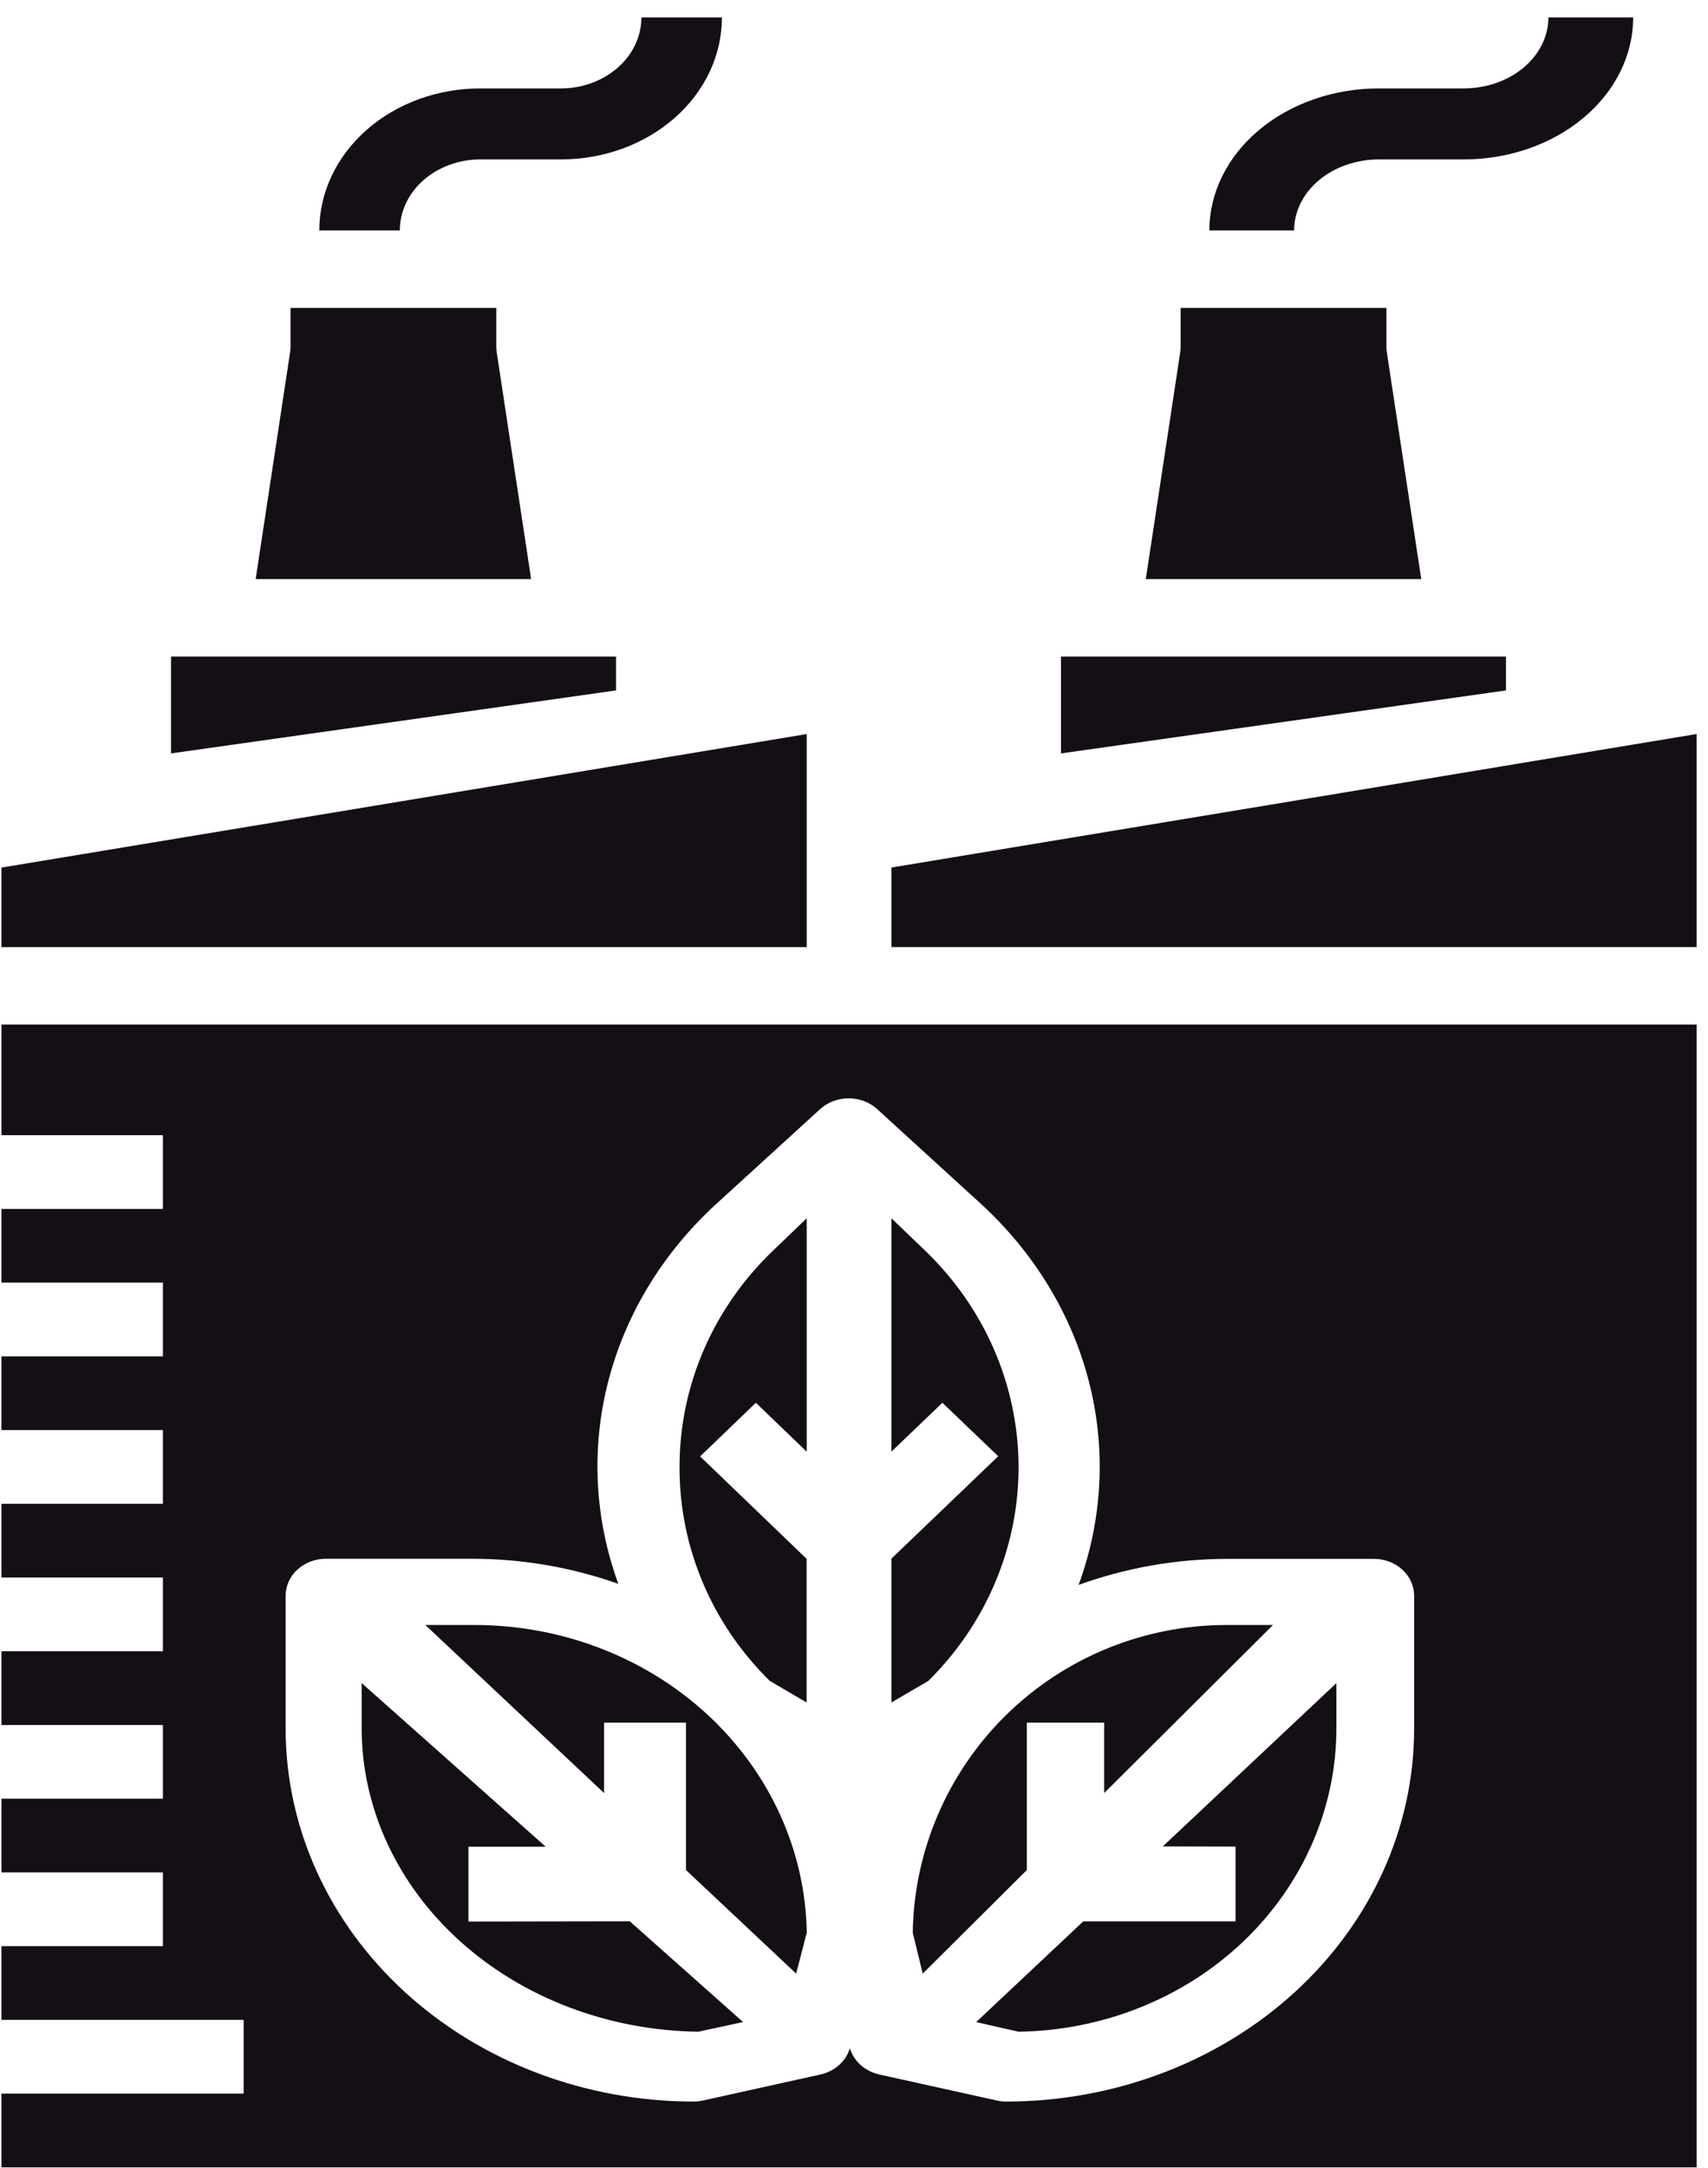 <svg width="67" height="85" viewBox="0 0 67 85" fill="none" xmlns="http://www.w3.org/2000/svg">
<path fill-rule="evenodd" clip-rule="evenodd" d="M18.843 6.251H22.002C23.677 6.251 25.284 5.665 26.469 4.62C27.654 3.576 28.319 2.159 28.319 0.682H25.16C25.16 1.42 24.828 2.129 24.235 2.651C23.643 3.173 22.839 3.467 22.002 3.467H18.843C17.167 3.467 15.561 4.053 14.376 5.098C13.191 6.142 12.525 7.559 12.525 9.036H15.684C15.684 8.297 16.017 7.589 16.609 7.067C17.202 6.545 18.005 6.251 18.843 6.251ZM54.401 13.809C54.39 13.737 54.384 13.665 54.385 13.593V12.074H46.313V13.593C46.313 13.665 46.308 13.737 46.297 13.809L44.946 22.707H55.752L54.401 13.809ZM24.165 27.072V25.744H22.578H8.296H6.709V29.542L17.817 27.971L24.165 27.072ZM18.629 63.718H16.685L23.696 70.307V67.546H26.91V73.327L31.231 77.388L31.647 75.779C31.594 72.566 30.2 69.501 27.765 67.245C25.329 64.989 22.049 63.722 18.629 63.718ZM18.376 72.41V75.347L24.704 75.337L29.149 79.287L27.387 79.666C23.871 79.618 20.517 78.344 18.048 76.119C15.579 73.894 14.192 70.896 14.187 67.772V65.996L21.404 72.41H18.376ZM31.644 32.818V28.783L25.609 29.784L20.269 30.669L0.057 34.019V37.137H31.644V32.818ZM59.075 25.744V27.072L52.727 27.971L41.619 29.542V25.744H43.206H57.488H59.075ZM19.468 13.593C19.468 13.665 19.473 13.737 19.484 13.809L20.835 22.707H10.029L11.38 13.809C11.392 13.737 11.397 13.665 11.397 13.593V12.074H19.468V13.593ZM0.057 40.175V44.512H6.39V47.403H0.057V50.293H6.39V53.184H0.057V56.075H6.39V58.966H0.057V61.857H6.39V64.748H0.057V67.639H6.39V70.529H0.057V73.42H6.39V76.311H0.057V79.202H9.557V82.093H0.057V84.984H66.556V40.175H0.057ZM38.467 47.193C40.565 49.114 42.036 51.53 42.715 54.171C43.394 56.812 43.254 59.573 42.311 62.146C44.17 61.473 46.152 61.126 48.152 61.124H53.89C54.31 61.124 54.712 61.276 55.009 61.547C55.306 61.819 55.473 62.186 55.473 62.569V67.806C55.467 71.676 53.78 75.386 50.782 78.123C47.785 80.859 43.721 82.399 39.481 82.405C39.356 82.406 39.231 82.392 39.109 82.365L34.491 81.343C34.215 81.281 33.963 81.153 33.76 80.972C33.557 80.79 33.411 80.562 33.338 80.312C33.265 80.562 33.12 80.79 32.917 80.971C32.715 81.153 32.462 81.281 32.187 81.343L27.569 82.365C27.447 82.392 27.322 82.405 27.196 82.405C22.957 82.399 18.893 80.859 15.896 78.123C12.898 75.386 11.211 71.676 11.205 67.806V62.565C11.205 62.182 11.372 61.814 11.669 61.543C11.966 61.272 12.368 61.12 12.788 61.12H18.526C20.486 61.122 22.428 61.456 24.255 62.104C23.317 59.537 23.182 56.782 23.864 54.148C24.545 51.514 26.017 49.106 28.113 47.193L32.171 43.49C32.468 43.219 32.871 43.066 33.291 43.066C33.711 43.066 34.113 43.219 34.41 43.49L38.467 47.193ZM34.968 47.77L36.29 49.039C38.615 51.273 39.931 54.294 39.955 57.45C39.978 60.605 38.708 63.644 36.416 65.91L34.968 66.756V61.115L39.158 57.101L36.967 55.004L34.968 56.921V47.77ZM60.52 29.782L55.18 30.668L34.968 34.017V37.136H66.555V28.782L60.52 29.782ZM30.194 65.908C27.919 63.671 26.648 60.664 26.657 57.535C26.653 55.956 26.975 54.392 27.605 52.934C28.234 51.476 29.159 50.152 30.324 49.039L31.644 47.77V56.921L29.65 55.004L27.464 57.108L31.64 61.122V66.756L30.194 65.908ZM48.466 72.406V75.341H42.492L38.292 79.288L39.957 79.666C43.279 79.618 46.447 78.345 48.779 76.121C51.111 73.896 52.42 70.899 52.423 67.776V65.996L45.613 72.4L48.466 72.406ZM36.196 77.388L35.804 75.779C35.854 72.566 37.171 69.5 39.471 67.244C41.771 64.988 44.87 63.722 48.1 63.718H49.936L43.314 70.307V67.546H40.279V73.327L36.196 77.388ZM57.415 6.251H54.09C53.208 6.251 52.362 6.545 51.739 7.067C51.115 7.589 50.765 8.297 50.765 9.036H47.44C47.44 7.559 48.14 6.142 49.388 5.098C50.635 4.053 52.326 3.467 54.09 3.467H57.415C58.297 3.467 59.142 3.173 59.766 2.651C60.389 2.129 60.74 1.42 60.74 0.682H64.065C64.065 2.159 63.364 3.576 62.117 4.62C60.87 5.665 59.178 6.251 57.415 6.251Z" fill="#140E15"/>
</svg>
